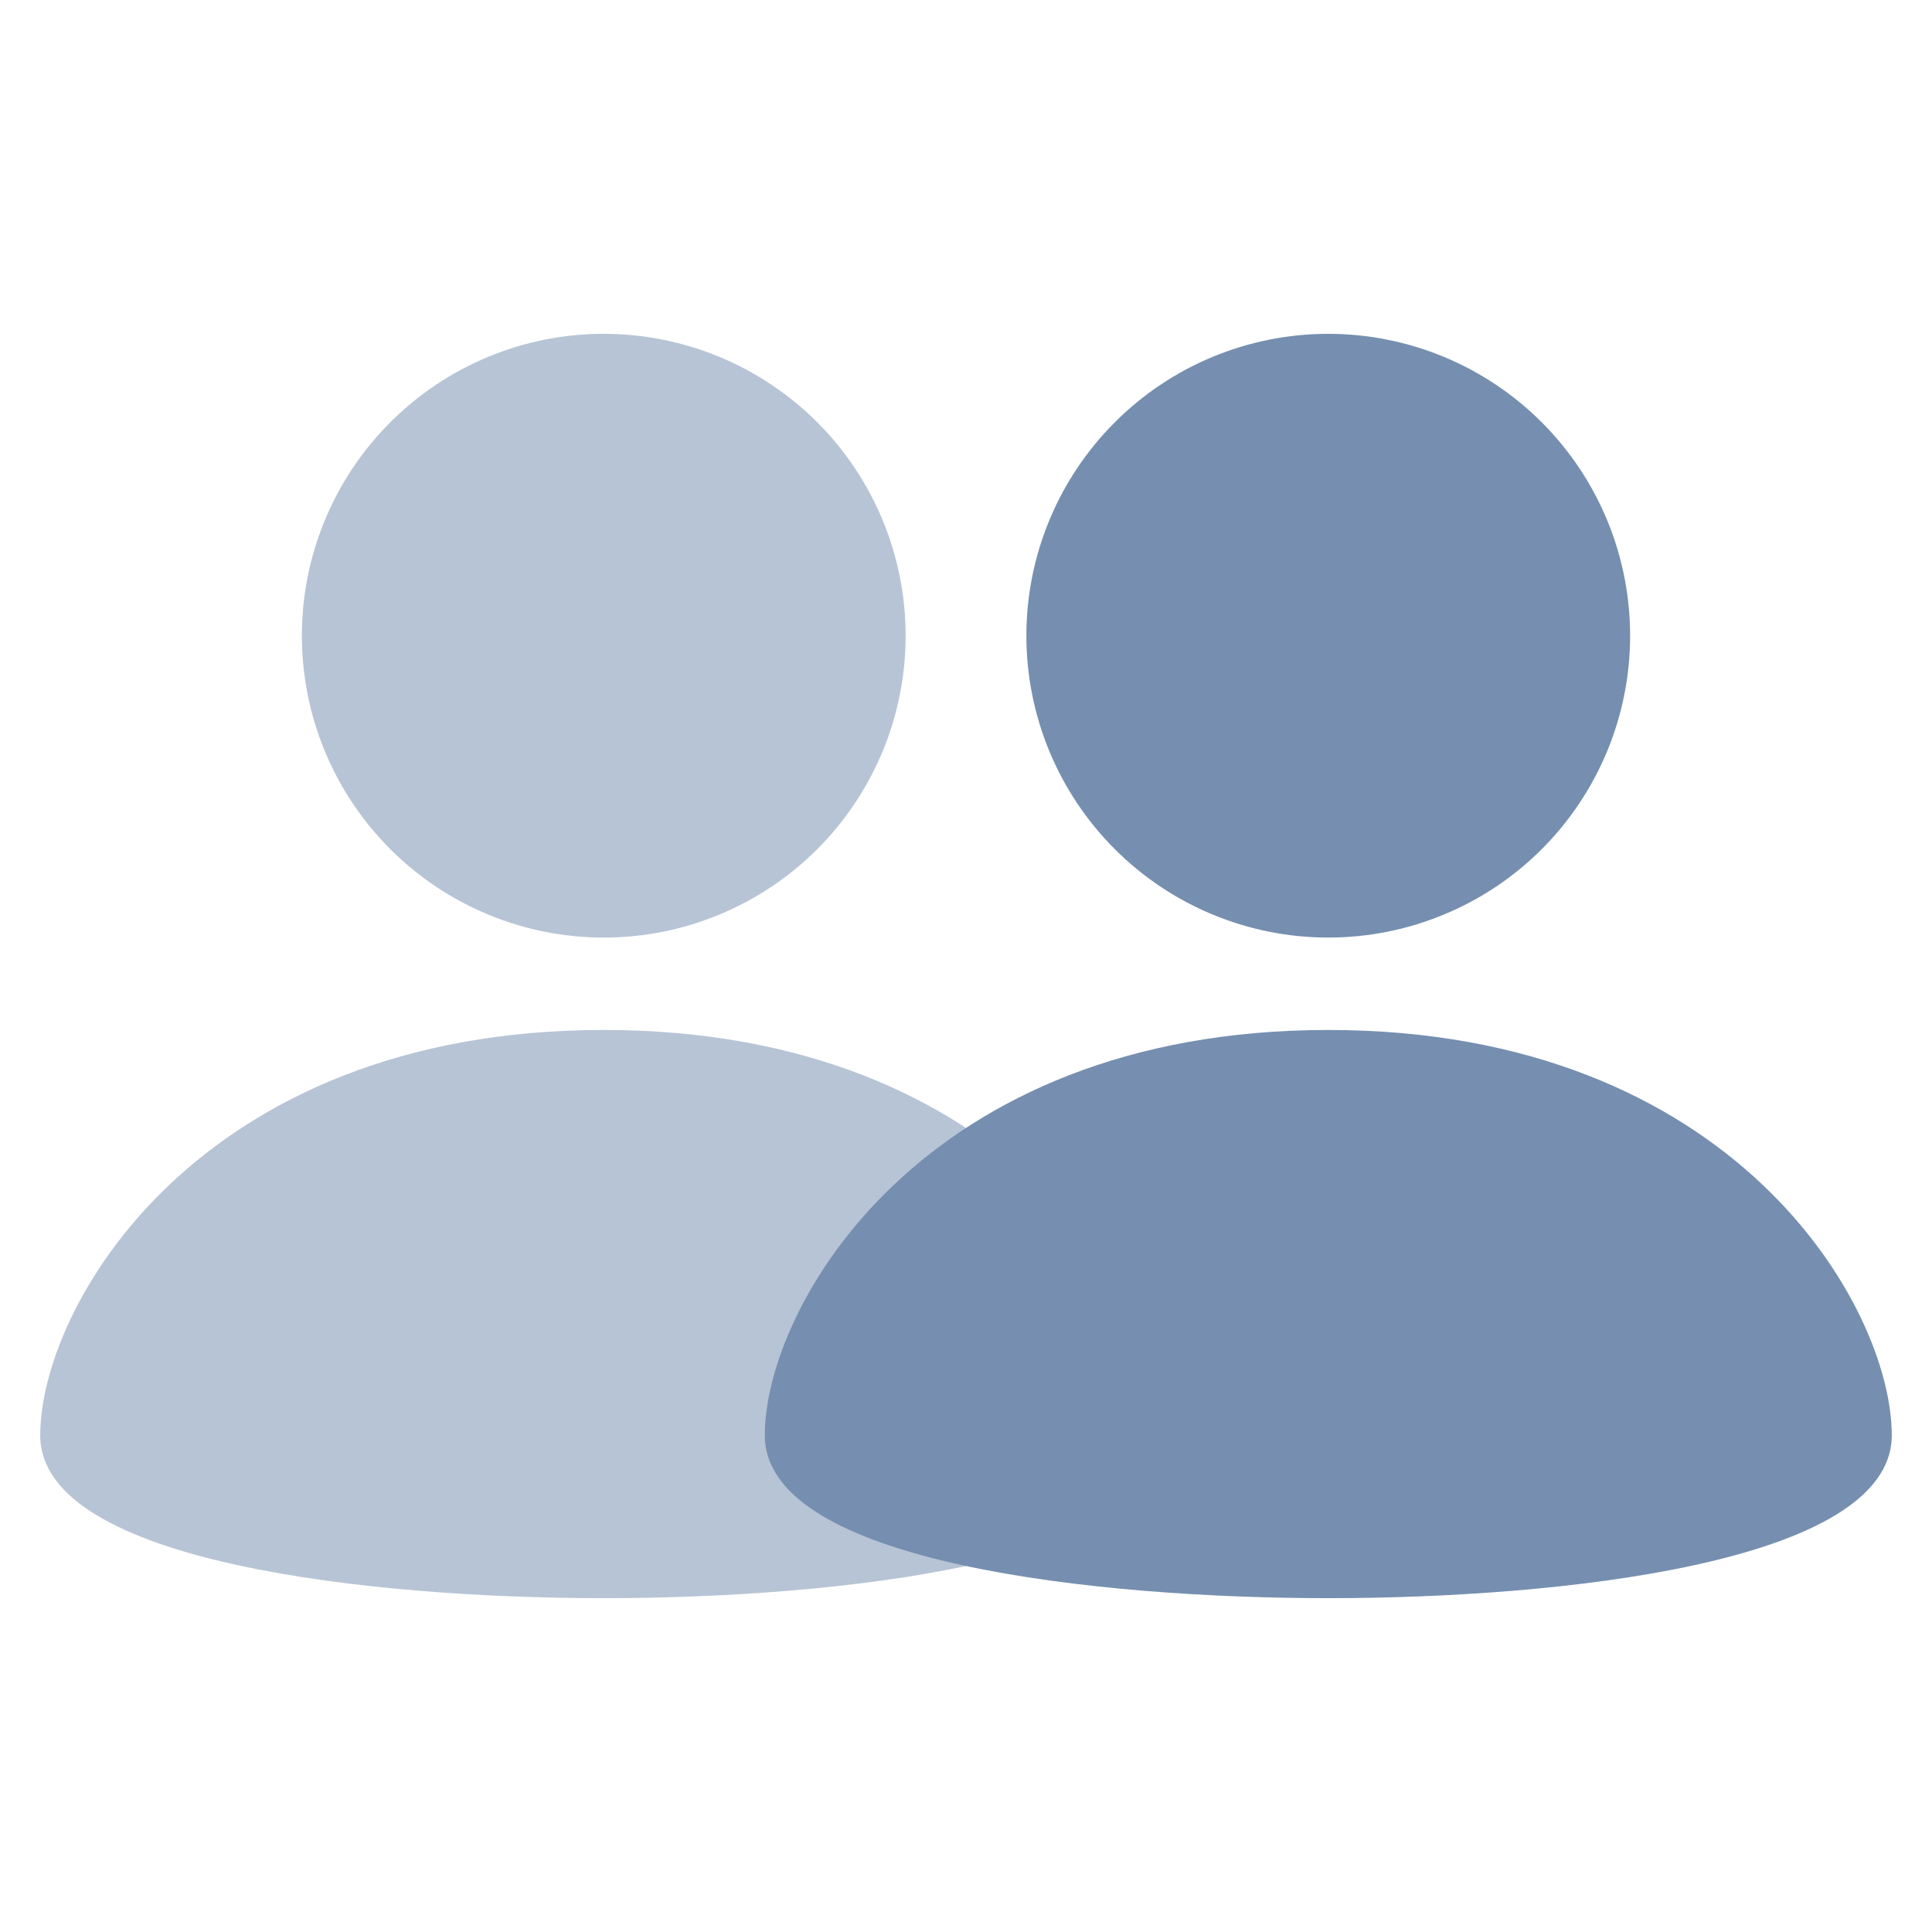 <svg width="28" height="28" viewBox="0 0 28 28" fill="none" xmlns="http://www.w3.org/2000/svg">
<path fill-rule="evenodd" clip-rule="evenodd" d="M8.75 14.927C2.87 14.927 0.583 18.936 0.583 20.801C0.583 22.665 5.452 23.162 8.75 23.162C12.048 23.162 16.917 22.665 16.917 20.801C16.917 18.936 14.63 14.927 8.75 14.927ZM8.75 13.588C9.325 13.588 9.894 13.475 10.424 13.255C10.955 13.036 11.438 12.713 11.844 12.307C12.25 11.901 12.572 11.418 12.792 10.888C13.012 10.357 13.125 9.788 13.125 9.213C13.125 8.639 13.012 8.07 12.792 7.539C12.572 7.008 12.25 6.526 11.844 6.12C11.438 5.714 10.955 5.391 10.424 5.171C9.894 4.952 9.325 4.838 8.75 4.838C7.59 4.838 6.477 5.299 5.657 6.12C4.836 6.94 4.375 8.053 4.375 9.213C4.375 10.374 4.836 11.486 5.657 12.307C6.477 13.127 7.59 13.588 8.75 13.588Z" fill="#B7C4D5"/>
<path fill-rule="evenodd" clip-rule="evenodd" d="M19.25 14.927C13.37 14.927 11.084 18.936 11.084 20.801C11.084 22.665 15.952 23.162 19.25 23.162C22.548 23.162 27.417 22.665 27.417 20.801C27.417 18.936 25.13 14.927 19.25 14.927ZM19.25 13.588C19.825 13.588 20.394 13.475 20.924 13.255C21.455 13.036 21.938 12.713 22.344 12.307C22.75 11.901 23.072 11.418 23.292 10.888C23.512 10.357 23.625 9.788 23.625 9.213C23.625 8.639 23.512 8.07 23.292 7.539C23.072 7.008 22.75 6.526 22.344 6.12C21.938 5.714 21.455 5.391 20.924 5.171C20.394 4.952 19.825 4.838 19.25 4.838C18.09 4.838 16.977 5.299 16.157 6.12C15.336 6.94 14.875 8.053 14.875 9.213C14.875 10.374 15.336 11.486 16.157 12.307C16.977 13.127 18.09 13.588 19.25 13.588Z" fill="#768FB0"/>
</svg>
